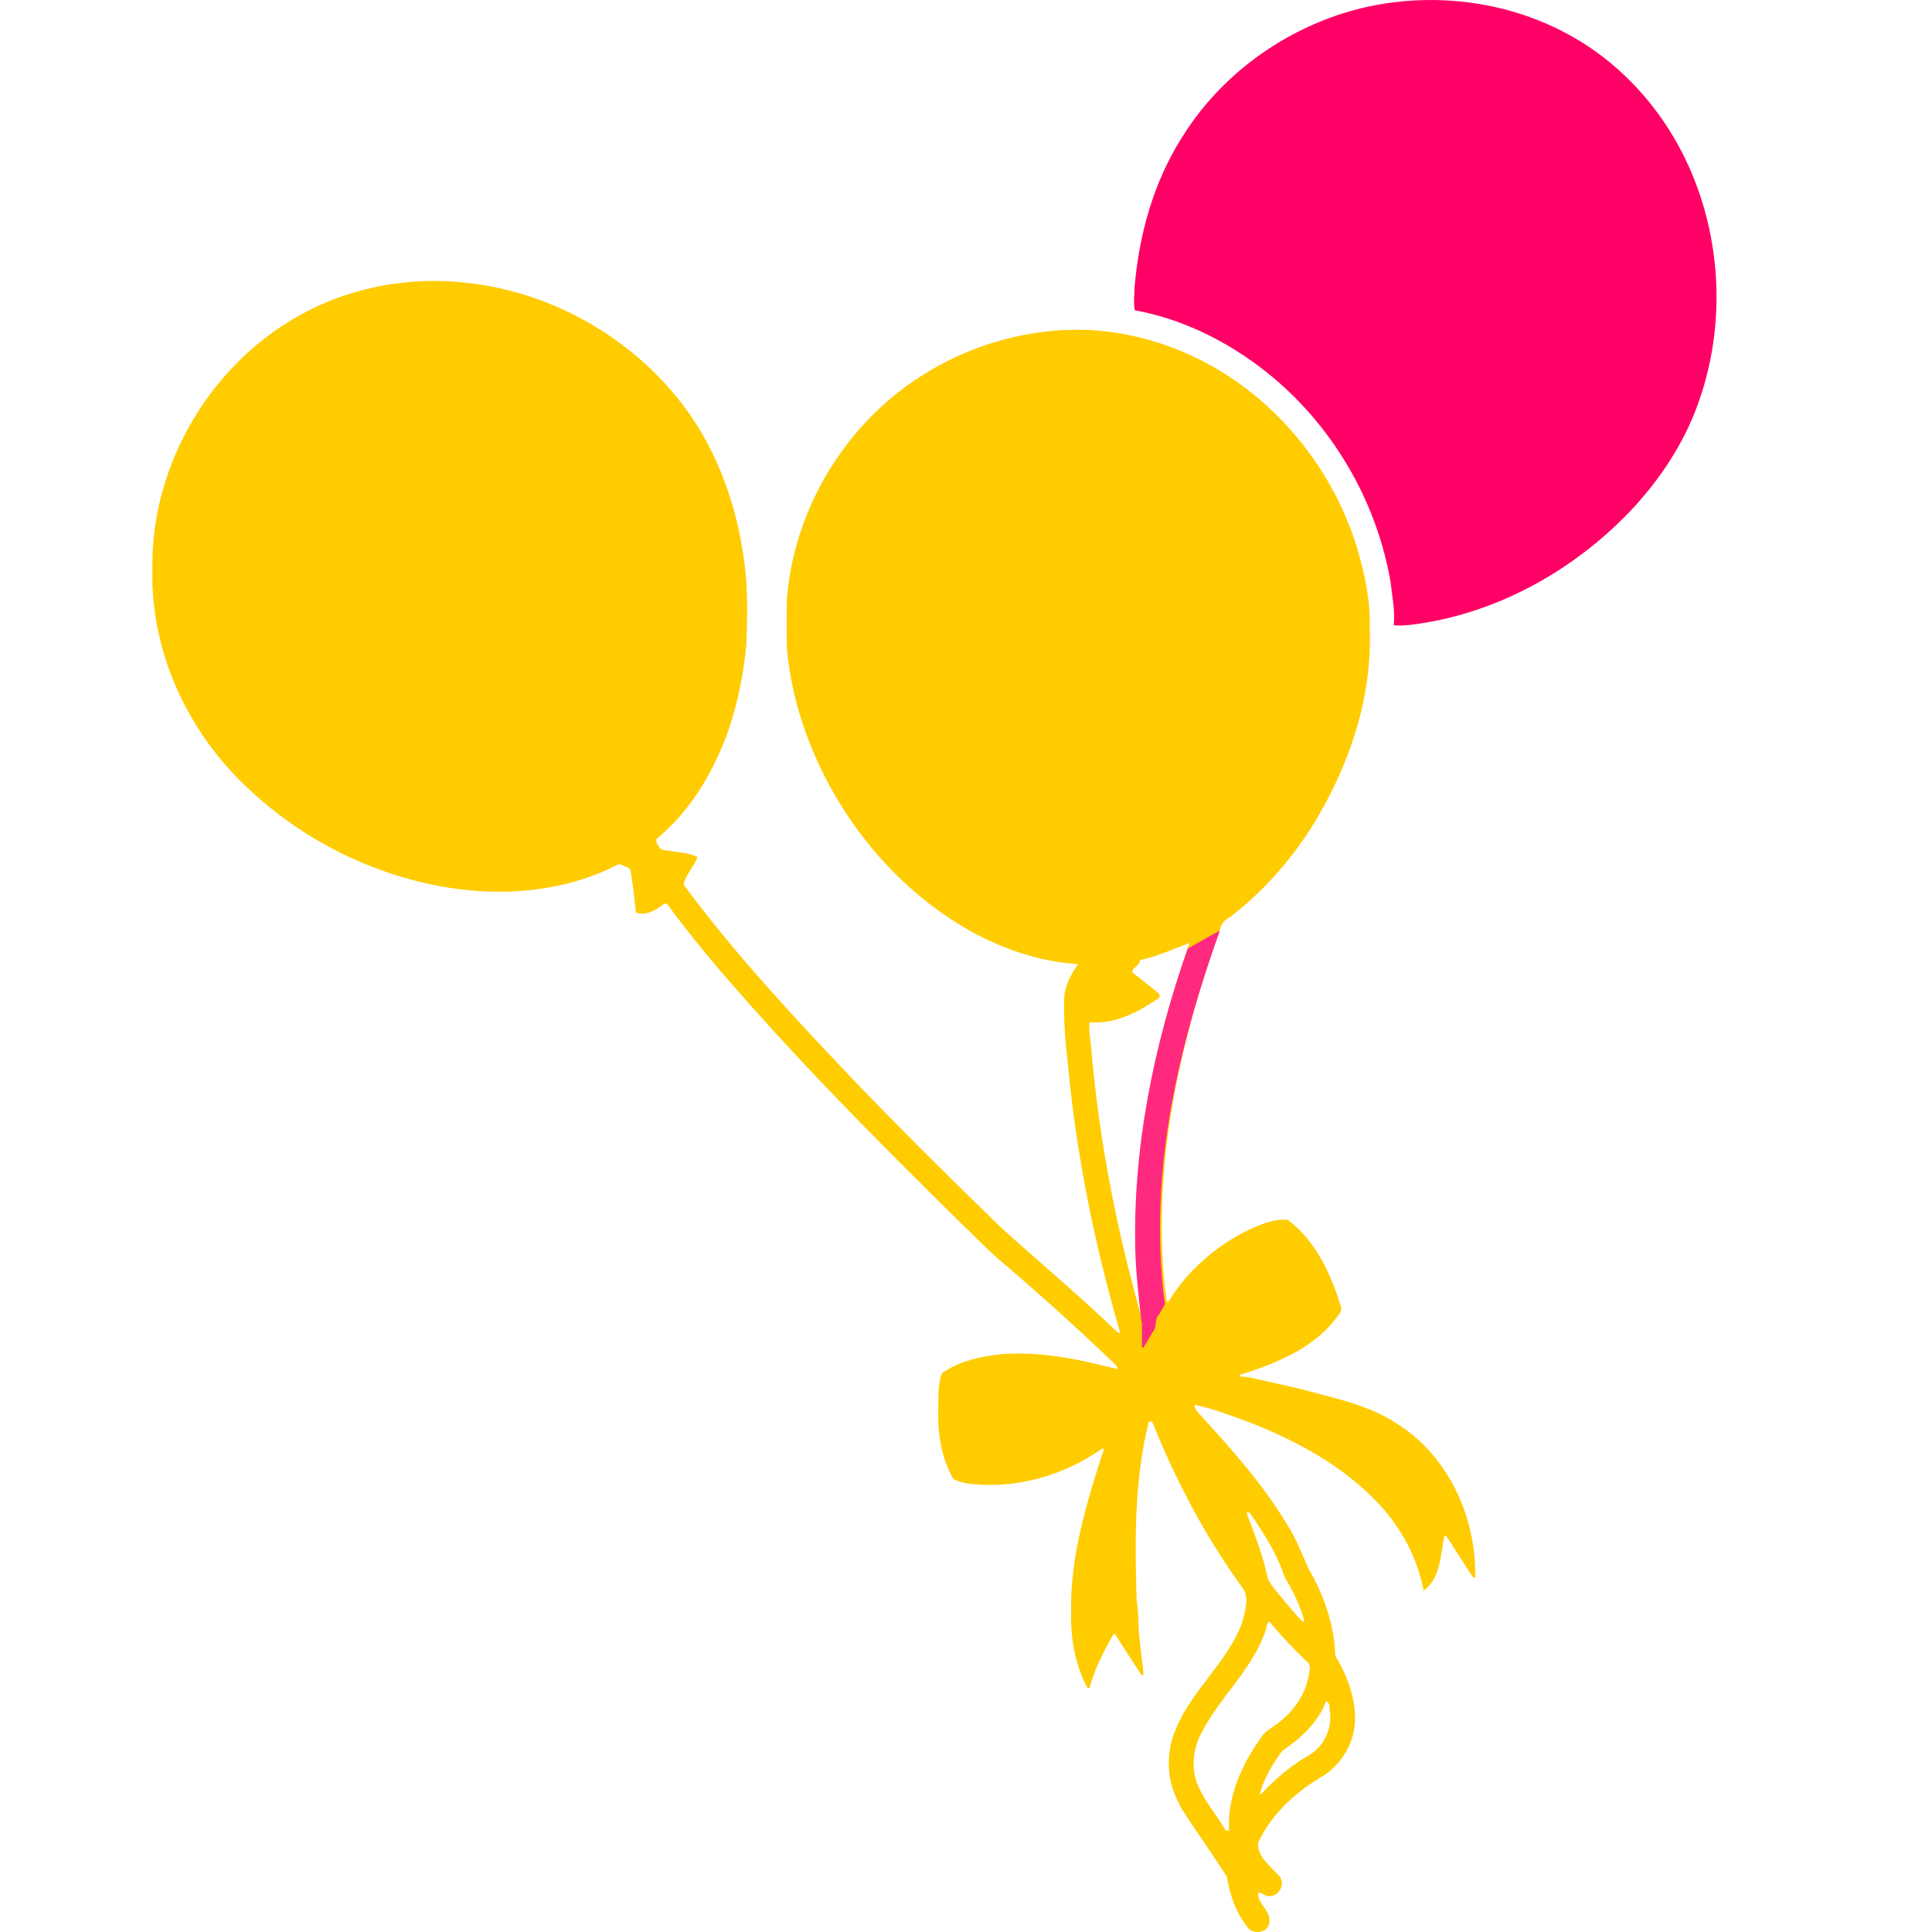 <?xml version="1.0" encoding="UTF-8" standalone="no"?>
<svg
   xmlns:dc="http://purl.org/dc/elements/1.1/"
   xmlns:cc="http://creativecommons.org/ns#"
   xmlns:rdf="http://www.w3.org/1999/02/22-rdf-syntax-ns#"
   xmlns:svg="http://www.w3.org/2000/svg"
   xmlns="http://www.w3.org/2000/svg"
   xmlns:sodipodi="http://sodipodi.sourceforge.net/DTD/sodipodi-0.dtd"
   xmlns:inkscape="http://www.inkscape.org/namespaces/inkscape"
   version="1.1"
   id="Your_Icon"
   x="0px"
   y="0px"
   width="100px"
   height="100px"
   viewBox="0 0 100 100"
   enable-background="new 0 0 100 100"
   xml:space="preserve"
   inkscape:version="0.48.2 r9819"
   sodipodi:docname="noun_project_7516.svg"><defs
   id="defs13">
	
	
</defs><sodipodi:namedview
   pagecolor="#ffffff"
   bordercolor="#666666"
   borderopacity="1"
   objecttolerance="10"
   gridtolerance="10"
   guidetolerance="10"
   inkscape:pageopacity="0"
   inkscape:pageshadow="2"
   inkscape:window-width="1366"
   inkscape:window-height="705"
   id="namedview11"
   showgrid="false"
   inkscape:zoom="3.337544"
   inkscape:cx="29.553559"
   inkscape:cy="53.522318"
   inkscape:window-x="-8"
   inkscape:window-y="-8"
   inkscape:window-maximized="1"
   inkscape:current-layer="Your_Icon" />

<g
   id="g3002"><path
     d="m 72.061,0.128 c 3.064,-0.396 6.258,0.125 8.992,1.587 2.19,1.155 4.035,2.929 5.352,5.021 2.625,4.171 3.156,9.549 1.483,14.172 -0.747,2.076 -1.994,3.948 -3.505,5.545 -3.014,3.157 -7.084,5.393 -11.445,5.896 -0.267,0.021 -0.537,0.049 -0.802,0.007 C 72.22,31.594 72.051,30.842 71.97,30.09 71.233,25.865 68.915,21.931 65.553,19.262 63.574,17.69 61.234,16.514 58.737,16.06 58.663,15.671 58.715,15.27 58.725,14.878 58.952,12.155 59.703,9.433 61.179,7.112 63.524,3.322 67.641,0.696 72.061,0.128 z"
     id="path5"
     style="fill:#ff0066"
     inkscape:connector-curvature="0" /><g
     id="g7"
     style="fill:#ffcc00">
		<path
   d="m 14.881,16.692 c 2.68,-1.694 5.948,-2.399 9.091,-2.072 5.119,0.488 9.953,3.547 12.489,8.035 0.987,1.779 1.638,3.739 1.957,5.747 0.307,1.637 0.275,3.313 0.211,4.971 -0.138,1.482 -0.427,2.955 -0.907,4.365 -0.748,2.156 -1.954,4.215 -3.733,5.678 -0.074,0.204 0.11,0.413 0.239,0.555 0.619,0.14 1.304,0.115 1.878,0.386 -0.188,0.499 -0.606,0.918 -0.731,1.42 2.649,3.594 5.708,6.861 8.776,10.096 2.524,2.625 5.112,5.191 7.727,7.727 1.997,1.796 4.059,3.523 5.995,5.384 l 0.105,-0.005 c -1.3,-4.496 -2.255,-9.108 -2.691,-13.771 -0.139,-1.204 -0.248,-2.415 -0.201,-3.629 0.055,-0.622 0.376,-1.18 0.714,-1.681 -1.827,-0.097 -3.61,-0.685 -5.231,-1.521 -4.13,-2.203 -7.275,-6.071 -8.861,-10.45 -0.519,-1.429 -0.854,-2.924 -0.984,-4.438 -0.009,-0.809 -0.012,-1.62 0.001,-2.429 0.343,-4.613 2.944,-8.989 6.822,-11.512 2.641,-1.735 5.835,-2.628 8.991,-2.459 1.598,0.11 3.179,0.485 4.655,1.108 4.384,1.836 7.763,5.783 9.097,10.325 0.371,1.296 0.656,2.637 0.602,3.994 0.146,3.456 -0.973,6.875 -2.721,9.83 -1.127,1.897 -2.584,3.61 -4.32,4.976 -0.214,0.186 -0.518,0.302 -0.633,0.576 -1.367,3.827 -2.451,7.777 -2.888,11.826 -0.26,2.541 -0.3,5.115 0.059,7.647 l 0.096,-0.006 c 0.975,-1.602 2.457,-2.88 4.136,-3.702 0.638,-0.285 1.322,-0.595 2.035,-0.521 1.326,0.98 2.098,2.532 2.612,4.063 0.062,0.255 0.271,0.554 0.054,0.793 -1.172,1.732 -3.215,2.56 -5.139,3.16 l -0.031,0.089 c 0.219,0.013 0.441,0.018 0.656,0.081 1.234,0.27 2.472,0.539 3.692,0.879 1.296,0.335 2.611,0.702 3.745,1.444 2.703,1.653 4.184,4.892 4.109,8.003 L 76.24,81.641 c -0.46,-0.717 -0.922,-1.435 -1.39,-2.146 h -0.091 c -0.198,0.974 -0.188,2.205 -1.075,2.837 -0.302,-1.699 -1.172,-3.267 -2.345,-4.521 -1.759,-1.868 -4.051,-3.142 -6.412,-4.09 -1.012,-0.381 -2.028,-0.784 -3.086,-1.012 -0.035,0.196 0.132,0.338 0.238,0.481 1.67,1.811 3.319,3.671 4.587,5.792 0.441,0.692 0.726,1.462 1.059,2.205 0.801,1.373 1.346,2.925 1.389,4.52 0.625,1.023 1.064,2.204 1.02,3.418 -0.066,1.121 -0.695,2.179 -1.638,2.787 -1.412,0.825 -2.712,1.987 -3.39,3.503 0.007,0.734 0.686,1.223 1.144,1.722 0.273,0.414 -0.055,1.017 -0.548,1.007 -0.219,0.037 -0.367,-0.22 -0.577,-0.174 -0.052,0.588 0.681,0.929 0.574,1.527 -0.016,0.509 -0.743,0.646 -1.064,0.34 -0.639,-0.769 -0.979,-1.735 -1.138,-2.712 -0.505,-0.778 -1.023,-1.549 -1.549,-2.312 -0.398,-0.618 -0.86,-1.207 -1.125,-1.898 -0.46,-1.087 -0.423,-2.358 0.045,-3.436 0.836,-2.02 2.671,-3.443 3.428,-5.501 0.146,-0.592 0.416,-1.339 -0.033,-1.86 -1.901,-2.63 -3.424,-5.524 -4.625,-8.536 -0.044,0.003 -0.135,0.005 -0.18,0.008 -0.747,3.021 -0.725,6.155 -0.624,9.246 0.128,0.732 0.056,1.485 0.181,2.22 0.027,0.556 0.156,1.1 0.168,1.659 L 59.08,86.694 c -0.46,-0.701 -0.92,-1.403 -1.367,-2.111 l -0.076,-0.004 c -0.512,0.895 -0.991,1.823 -1.254,2.824 -0.031,-0.021 -0.093,-0.06 -0.124,-0.079 -0.616,-1.187 -0.854,-2.547 -0.816,-3.876 -0.062,-2.911 0.818,-5.727 1.702,-8.465 l -0.107,0.007 c -2.019,1.41 -4.556,2.128 -7.011,1.787 -0.238,-0.057 -0.502,-0.097 -0.698,-0.252 -0.609,-1.08 -0.801,-2.352 -0.767,-3.578 0.019,-0.62 -0.037,-1.275 0.188,-1.862 0.892,-0.641 1.996,-0.869 3.065,-0.993 2.038,-0.16 4.059,0.266 6.021,0.776 -0.009,-0.041 -0.024,-0.123 -0.031,-0.164 -1.801,-1.74 -3.663,-3.42 -5.563,-5.053 -1.064,-0.86 -1.989,-1.874 -2.986,-2.81 -3.091,-3.066 -6.173,-6.143 -9.107,-9.36 C 38.19,51.324 36.248,49.143 34.53,46.787 34.376,46.715 34.263,46.876 34.146,46.944 33.8,47.189 33.32,47.405 32.91,47.226 32.833,46.473 32.765,45.715 32.614,44.973 32.427,44.875 32.237,44.781 32.033,44.724 28.926,46.341 25.234,46.478 21.874,45.68 18.539,44.893 15.417,43.222 12.917,40.879 9.773,37.995 7.785,33.792 7.889,29.496 7.784,24.401 10.563,19.382 14.881,16.692 z m 44.114,33.011 c 0.01,0.314 -0.427,0.361 -0.381,0.638 0.396,0.285 0.76,0.609 1.152,0.901 0.105,0.109 0.36,0.229 0.222,0.415 -1.06,0.708 -2.274,1.385 -3.595,1.25 -0.062,0.523 0.085,1.036 0.104,1.559 0.411,4.644 1.316,9.245 2.59,13.733 l 0.098,0.025 c -0.127,-1.238 -0.298,-2.475 -0.329,-3.72 -0.143,-5.346 0.942,-10.665 2.712,-15.693 -0.848,0.319 -1.682,0.693 -2.573,0.892 z m 5.519,28.576 c 0.407,1.09 0.838,2.189 1.087,3.333 0.075,0.321 0.33,0.555 0.513,0.817 0.428,0.505 0.839,1.024 1.302,1.499 l 0.099,0.006 C 67.311,83.099 66.904,82.331 66.477,81.59 66.083,80.395 65.4,79.33 64.688,78.302 64.644,78.297 64.557,78.285 64.514,78.279 z m 1.006,6.083 c -0.661,2.01 -2.343,3.428 -3.301,5.273 -0.416,0.739 -0.558,1.635 -0.331,2.46 0.322,0.988 1.038,1.769 1.562,2.651 0.041,0.002 0.123,0.01 0.165,0.014 -0.101,-1.763 0.667,-3.442 1.672,-4.848 0.204,-0.32 0.56,-0.48 0.846,-0.713 0.762,-0.565 1.368,-1.374 1.571,-2.312 0.055,-0.294 0.217,-0.688 -0.08,-0.9 -0.678,-0.651 -1.323,-1.335 -1.925,-2.055 -0.16,0.069 -0.107,0.295 -0.179,0.43 z m 3.114,3.706 c -0.419,1.094 -1.316,1.923 -2.271,2.561 -0.491,0.671 -0.934,1.414 -1.155,2.219 L 65.3,92.83 c 0.73,-0.774 1.55,-1.469 2.479,-1.994 0.747,-0.453 1.164,-1.346 1.063,-2.208 -0.045,-0.184 0.033,-0.511 -0.208,-0.56 z"
   id="path9"
   style="fill:#ffcc00"
   inkscape:connector-curvature="0" />
	</g><path
     inkscape:connector-curvature="0"
     id="path4326"
     d="m 63.14,48.17 c -1.025,0.541 -1.948,1.121 -1.656,0.906 -1.77,5.028 -2.862,10.341 -2.719,15.688 0.028,1.118 0.16,2.232 0.281,3.344 0.008,0.073 0.023,0.146 0.031,0.219 0.006,0.053 0.026,0.103 0.031,0.156 l 0,0.156 0,0.125 0,0.094 0,0.188 0,0.281 0,0.188 0,0.125 0,0.062 0,0.031 c 0.005,0.013 0.025,0.019 0.031,0.031 0.002,0.004 0.029,-0.004 0.031,0 0.163,-0.255 0.324,-0.511 0.469,-0.781 0.038,-0.07 0.099,-0.112 0.125,-0.188 0.085,-0.243 0.024,-0.537 0.219,-0.75 0.07,-0.105 0.124,-0.204 0.188,-0.312 0.041,-0.071 0.087,-0.146 0.125,-0.219 -0.341,-2.493 -0.318,-5.032 -0.062,-7.531 0.437,-4.049 1.539,-7.986 2.906,-11.812 z"
     style="fill:#ff2a7f;fill-opacity:1" /></g></svg>